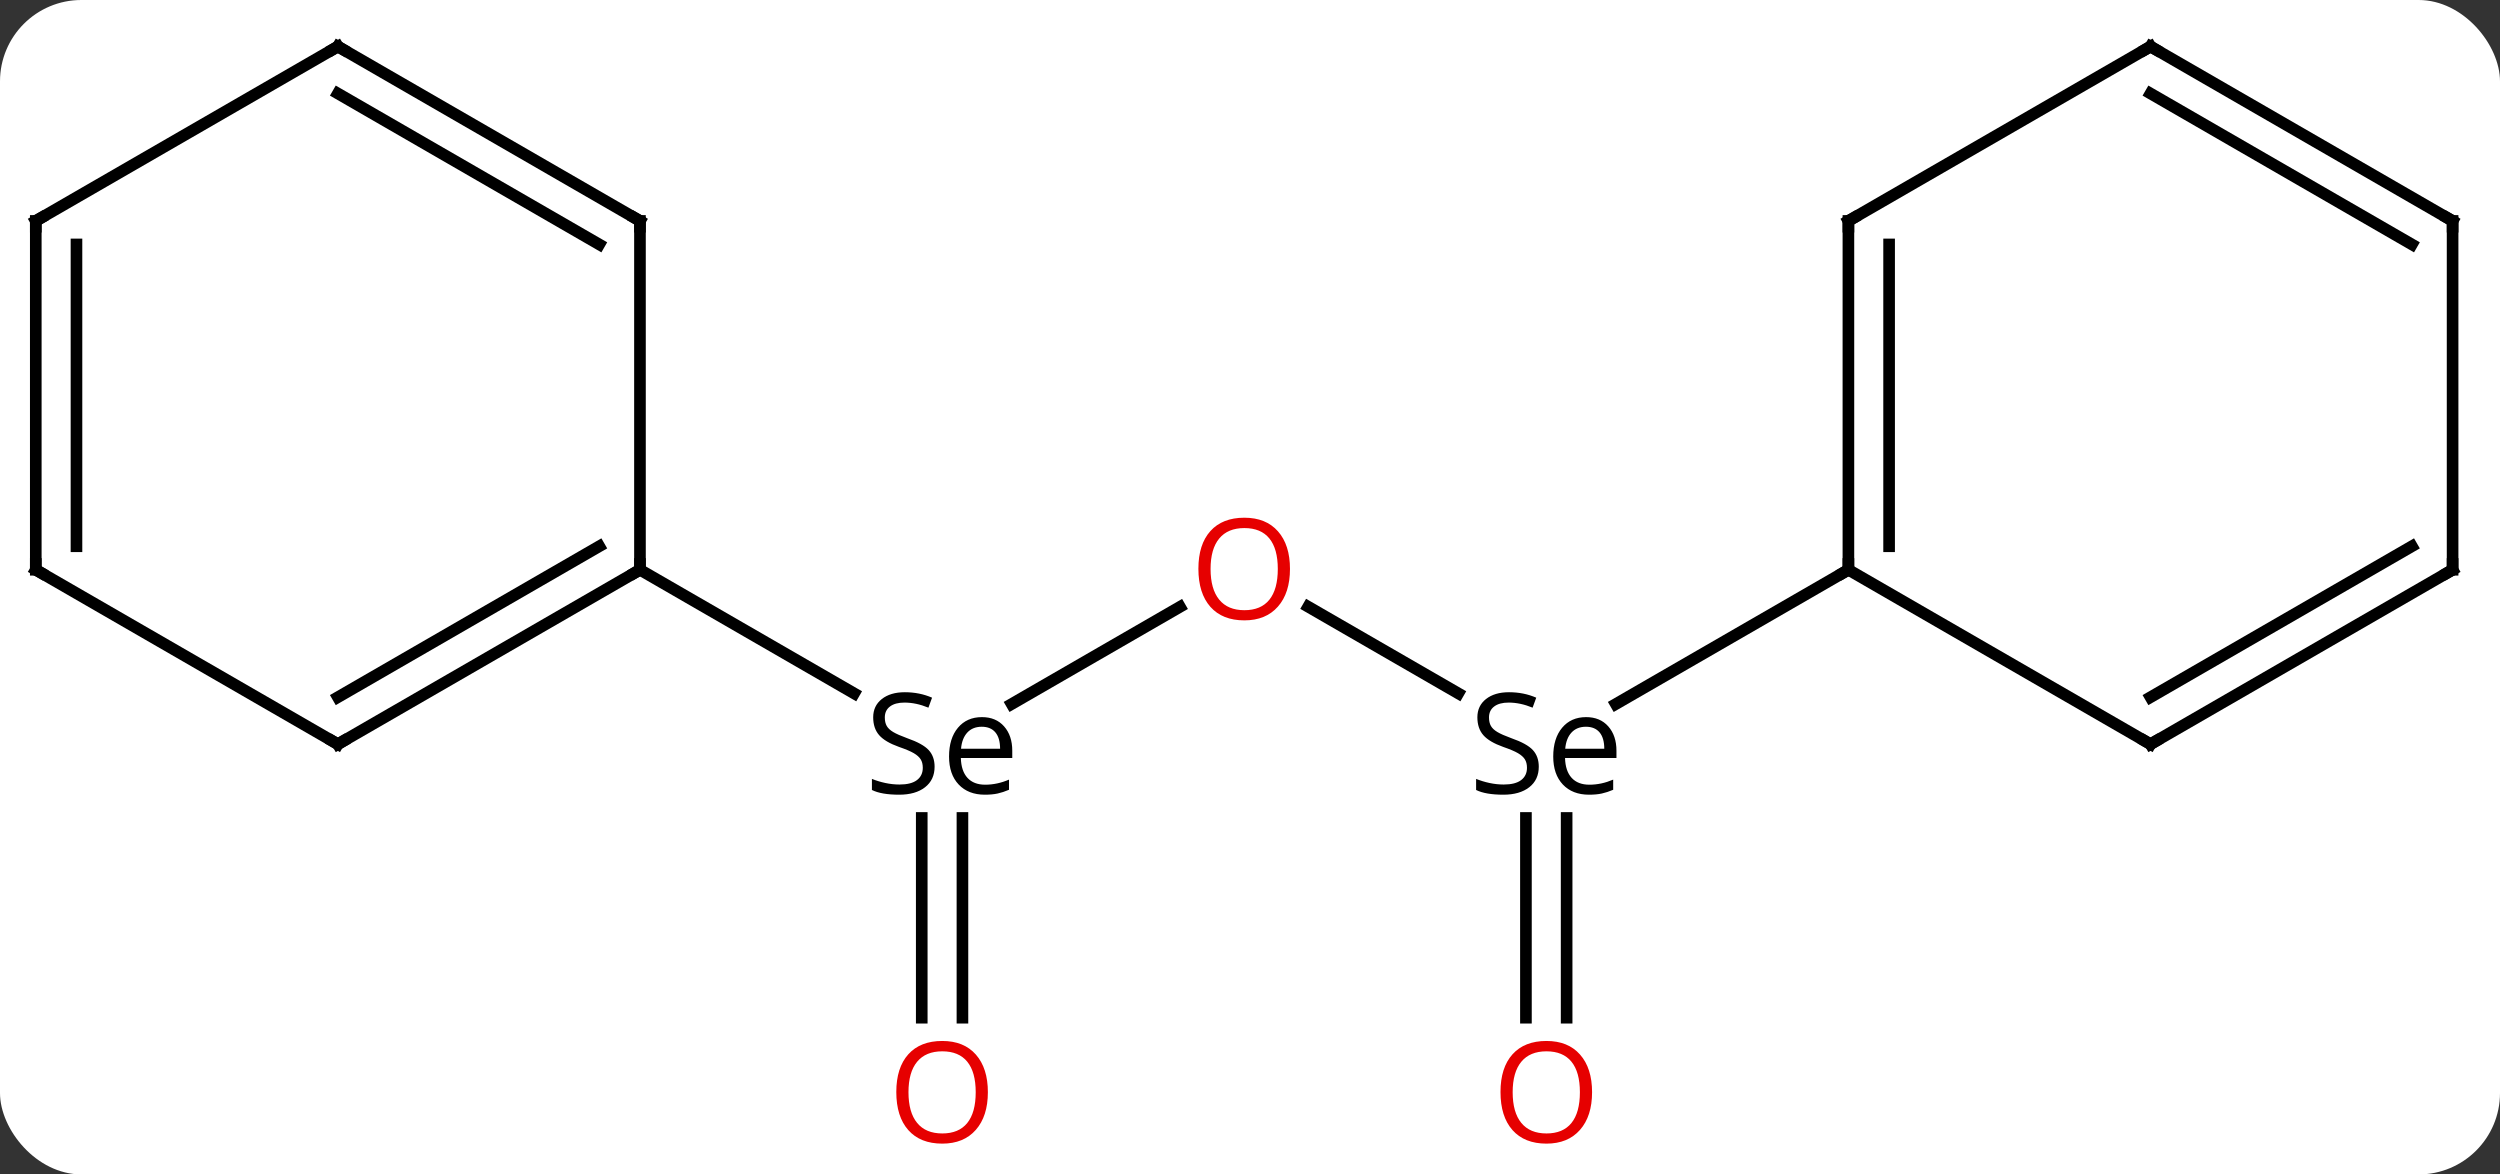 <svg width="215" viewBox="0 0 215 101" style="fill-opacity:1; color-rendering:auto; color-interpolation:auto; text-rendering:auto; stroke:black; stroke-linecap:square; stroke-miterlimit:10; shape-rendering:auto; stroke-opacity:1; fill:black; stroke-dasharray:none; font-weight:normal; stroke-width:1; font-family:'Open Sans'; font-style:normal; stroke-linejoin:miter; font-size:12; stroke-dashoffset:0; image-rendering:auto;" height="101" class="cas-substance-image" xmlns:xlink="http://www.w3.org/1999/xlink" xmlns="http://www.w3.org/2000/svg"><rect x="0" y="0" width="215" height="101" fill="#333333" stroke="none"/><svg class="cas-substance-single-component"><rect y="0" x="0" width="215" stroke="none" ry="7" rx="7" height="101" fill="white" class="cas-substance-group"/><svg y="0" x="0" width="215" viewBox="0 0 215 101" style="fill:black;" height="101" class="cas-substance-single-component-image"><svg><g><g transform="translate(107,49)" style="text-rendering:geometricPrecision; color-rendering:optimizeQuality; color-interpolation:linearRGB; stroke-linecap:butt; image-rendering:optimizeQuality;"><line y2="3.189" y1="11.548" x2="-5.523" x1="-20" style="fill:none;"/><line y2="38.523" y1="21.344" x2="-27.73" x1="-27.73" style="fill:none;"/><line y2="38.523" y1="21.344" x2="-24.23" x1="-24.23" style="fill:none;"/><line y2="0" y1="10.632" x2="-51.963" x1="-33.547" style="fill:none;"/><line y2="10.631" y1="3.179" x2="18.413" x1="5.505" style="fill:none;"/><line y2="38.523" y1="21.344" x2="24.23" x1="24.23" style="fill:none;"/><line y2="38.523" y1="21.344" x2="27.73" x1="27.73" style="fill:none;"/><line y2="0" y1="11.548" x2="51.963" x1="31.96" style="fill:none;"/><line y2="15" y1="0" x2="-77.943" x1="-51.963" style="fill:none;"/><line y2="10.959" y1="-2.021" x2="-77.943" x1="-55.463" style="fill:none;"/><line y2="-30" y1="0" x2="-51.963" x1="-51.963" style="fill:none;"/><line y2="0" y1="15" x2="-103.923" x1="-77.943" style="fill:none;"/><line y2="-45" y1="-30" x2="-77.943" x1="-51.963" style="fill:none;"/><line y2="-40.959" y1="-27.979" x2="-77.943" x1="-55.463" style="fill:none;"/><line y2="-30" y1="0" x2="-103.923" x1="-103.923" style="fill:none;"/><line y2="-27.979" y1="-2.021" x2="-100.423" x1="-100.423" style="fill:none;"/><line y2="-30" y1="-45" x2="-103.923" x1="-77.943" style="fill:none;"/><line y2="-30" y1="0" x2="51.963" x1="51.963" style="fill:none;"/><line y2="-27.979" y1="-2.021" x2="55.463" x1="55.463" style="fill:none;"/><line y2="15" y1="0" x2="77.943" x1="51.963" style="fill:none;"/><line y2="-45" y1="-30" x2="77.943" x1="51.963" style="fill:none;"/><line y2="0" y1="15" x2="103.923" x1="77.943" style="fill:none;"/><line y2="-2.021" y1="10.959" x2="100.423" x1="77.943" style="fill:none;"/><line y2="-30" y1="-45" x2="103.923" x1="77.943" style="fill:none;"/><line y2="-27.979" y1="-40.959" x2="100.423" x1="77.943" style="fill:none;"/><line y2="-30" y1="0" x2="103.923" x1="103.923" style="fill:none;"/><path style="stroke-linecap:square; stroke:none;" d="M-26.625 16.938 Q-26.625 18.062 -27.445 18.703 Q-28.265 19.344 -29.671 19.344 Q-31.203 19.344 -32.015 18.938 L-32.015 17.984 Q-31.484 18.203 -30.867 18.336 Q-30.25 18.469 -29.64 18.469 Q-28.64 18.469 -28.14 18.086 Q-27.64 17.703 -27.64 17.031 Q-27.64 16.594 -27.82 16.305 Q-28 16.016 -28.414 15.773 Q-28.828 15.531 -29.687 15.234 Q-30.875 14.812 -31.39 14.227 Q-31.906 13.641 -31.906 12.688 Q-31.906 11.703 -31.164 11.117 Q-30.421 10.531 -29.187 10.531 Q-27.921 10.531 -26.843 11 L-27.156 11.859 Q-28.218 11.422 -29.218 11.422 Q-30.015 11.422 -30.46 11.758 Q-30.906 12.094 -30.906 12.703 Q-30.906 13.141 -30.742 13.43 Q-30.578 13.719 -30.187 13.953 Q-29.796 14.188 -28.984 14.484 Q-27.64 14.953 -27.132 15.508 Q-26.625 16.062 -26.625 16.938 ZM-22.304 19.344 Q-23.726 19.344 -24.554 18.469 Q-25.382 17.594 -25.382 16.062 Q-25.382 14.5 -24.617 13.586 Q-23.851 12.672 -22.554 12.672 Q-21.351 12.672 -20.648 13.469 Q-19.945 14.266 -19.945 15.562 L-19.945 16.188 L-24.367 16.188 Q-24.335 17.312 -23.796 17.898 Q-23.257 18.484 -22.273 18.484 Q-21.242 18.484 -20.226 18.047 L-20.226 18.922 Q-20.742 19.141 -21.203 19.242 Q-21.664 19.344 -22.304 19.344 ZM-22.57 13.5 Q-23.351 13.5 -23.812 14 Q-24.273 14.5 -24.351 15.391 L-20.992 15.391 Q-20.992 14.469 -21.398 13.984 Q-21.804 13.5 -22.57 13.5 Z"/></g><g transform="translate(107,49)" style="fill:rgb(230,0,0); text-rendering:geometricPrecision; color-rendering:optimizeQuality; image-rendering:optimizeQuality; font-family:'Open Sans'; stroke:rgb(230,0,0); color-interpolation:linearRGB;"><path style="stroke:none;" d="M3.938 -0.07 Q3.938 1.992 2.898 3.172 Q1.859 4.352 0.016 4.352 Q-1.875 4.352 -2.906 3.188 Q-3.938 2.023 -3.938 -0.086 Q-3.938 -2.18 -2.906 -3.328 Q-1.875 -4.477 0.016 -4.477 Q1.875 -4.477 2.906 -3.305 Q3.938 -2.133 3.938 -0.07 ZM-2.891 -0.07 Q-2.891 1.664 -2.148 2.57 Q-1.406 3.477 0.016 3.477 Q1.438 3.477 2.164 2.578 Q2.891 1.68 2.891 -0.07 Q2.891 -1.805 2.164 -2.695 Q1.438 -3.586 0.016 -3.586 Q-1.406 -3.586 -2.148 -2.688 Q-2.891 -1.789 -2.891 -0.07 Z"/><path style="stroke:none;" d="M-22.043 44.93 Q-22.043 46.992 -23.082 48.172 Q-24.121 49.352 -25.964 49.352 Q-27.855 49.352 -28.886 48.188 Q-29.918 47.023 -29.918 44.914 Q-29.918 42.82 -28.886 41.672 Q-27.855 40.523 -25.964 40.523 Q-24.105 40.523 -23.074 41.695 Q-22.043 42.867 -22.043 44.93 ZM-28.871 44.93 Q-28.871 46.664 -28.128 47.57 Q-27.386 48.477 -25.964 48.477 Q-24.543 48.477 -23.816 47.578 Q-23.089 46.68 -23.089 44.93 Q-23.089 43.195 -23.816 42.305 Q-24.543 41.414 -25.964 41.414 Q-27.386 41.414 -28.128 42.312 Q-28.871 43.211 -28.871 44.93 Z"/><path style="fill:black; stroke:none;" d="M25.335 16.938 Q25.335 18.062 24.515 18.703 Q23.695 19.344 22.289 19.344 Q20.757 19.344 19.945 18.938 L19.945 17.984 Q20.476 18.203 21.093 18.336 Q21.71 18.469 22.32 18.469 Q23.32 18.469 23.82 18.086 Q24.32 17.703 24.32 17.031 Q24.32 16.594 24.14 16.305 Q23.96 16.016 23.546 15.773 Q23.132 15.531 22.273 15.234 Q21.085 14.812 20.57 14.227 Q20.054 13.641 20.054 12.688 Q20.054 11.703 20.796 11.117 Q21.539 10.531 22.773 10.531 Q24.039 10.531 25.117 11 L24.804 11.859 Q23.742 11.422 22.742 11.422 Q21.945 11.422 21.5 11.758 Q21.054 12.094 21.054 12.703 Q21.054 13.141 21.218 13.43 Q21.382 13.719 21.773 13.953 Q22.164 14.188 22.976 14.484 Q24.32 14.953 24.828 15.508 Q25.335 16.062 25.335 16.938 ZM29.656 19.344 Q28.234 19.344 27.406 18.469 Q26.578 17.594 26.578 16.062 Q26.578 14.5 27.343 13.586 Q28.109 12.672 29.406 12.672 Q30.609 12.672 31.312 13.469 Q32.015 14.266 32.015 15.562 L32.015 16.188 L27.593 16.188 Q27.625 17.312 28.164 17.898 Q28.703 18.484 29.687 18.484 Q30.718 18.484 31.734 18.047 L31.734 18.922 Q31.218 19.141 30.757 19.242 Q30.296 19.344 29.656 19.344 ZM29.39 13.5 Q28.609 13.5 28.148 14 Q27.687 14.5 27.609 15.391 L30.968 15.391 Q30.968 14.469 30.562 13.984 Q30.156 13.5 29.39 13.5 Z"/><path style="stroke:none;" d="M29.918 44.93 Q29.918 46.992 28.878 48.172 Q27.839 49.352 25.996 49.352 Q24.105 49.352 23.074 48.188 Q22.043 47.023 22.043 44.914 Q22.043 42.82 23.074 41.672 Q24.105 40.523 25.996 40.523 Q27.855 40.523 28.886 41.695 Q29.918 42.867 29.918 44.93 ZM23.089 44.93 Q23.089 46.664 23.832 47.57 Q24.574 48.477 25.996 48.477 Q27.418 48.477 28.144 47.578 Q28.871 46.68 28.871 44.93 Q28.871 43.195 28.144 42.305 Q27.418 41.414 25.996 41.414 Q24.574 41.414 23.832 42.312 Q23.089 43.211 23.089 44.93 Z"/></g><g transform="translate(107,49)" style="stroke-linecap:butt; text-rendering:geometricPrecision; color-rendering:optimizeQuality; image-rendering:optimizeQuality; font-family:'Open Sans'; color-interpolation:linearRGB; stroke-miterlimit:5;"><path style="fill:none;" d="M-52.396 0.25 L-51.963 0 L-51.963 -0.5"/><path style="fill:none;" d="M-77.51 14.75 L-77.943 15 L-78.376 14.75"/><path style="fill:none;" d="M-51.963 -29.5 L-51.963 -30 L-52.396 -30.25"/><path style="fill:none;" d="M-103.49 0.25 L-103.923 0 L-103.923 -0.5"/><path style="fill:none;" d="M-77.51 -44.75 L-77.943 -45 L-78.376 -44.75"/><path style="fill:none;" d="M-103.923 -29.5 L-103.923 -30 L-103.49 -30.25"/><path style="fill:none;" d="M51.963 -0.5 L51.963 0 L51.53 0.25"/><path style="fill:none;" d="M51.963 -29.5 L51.963 -30 L52.396 -30.25"/><path style="fill:none;" d="M77.51 14.75 L77.943 15 L78.376 14.75"/><path style="fill:none;" d="M77.51 -44.75 L77.943 -45 L78.376 -44.75"/><path style="fill:none;" d="M103.49 0.25 L103.923 0 L103.923 -0.5"/><path style="fill:none;" d="M103.49 -30.25 L103.923 -30 L103.923 -29.5"/></g></g></svg></svg></svg></svg>